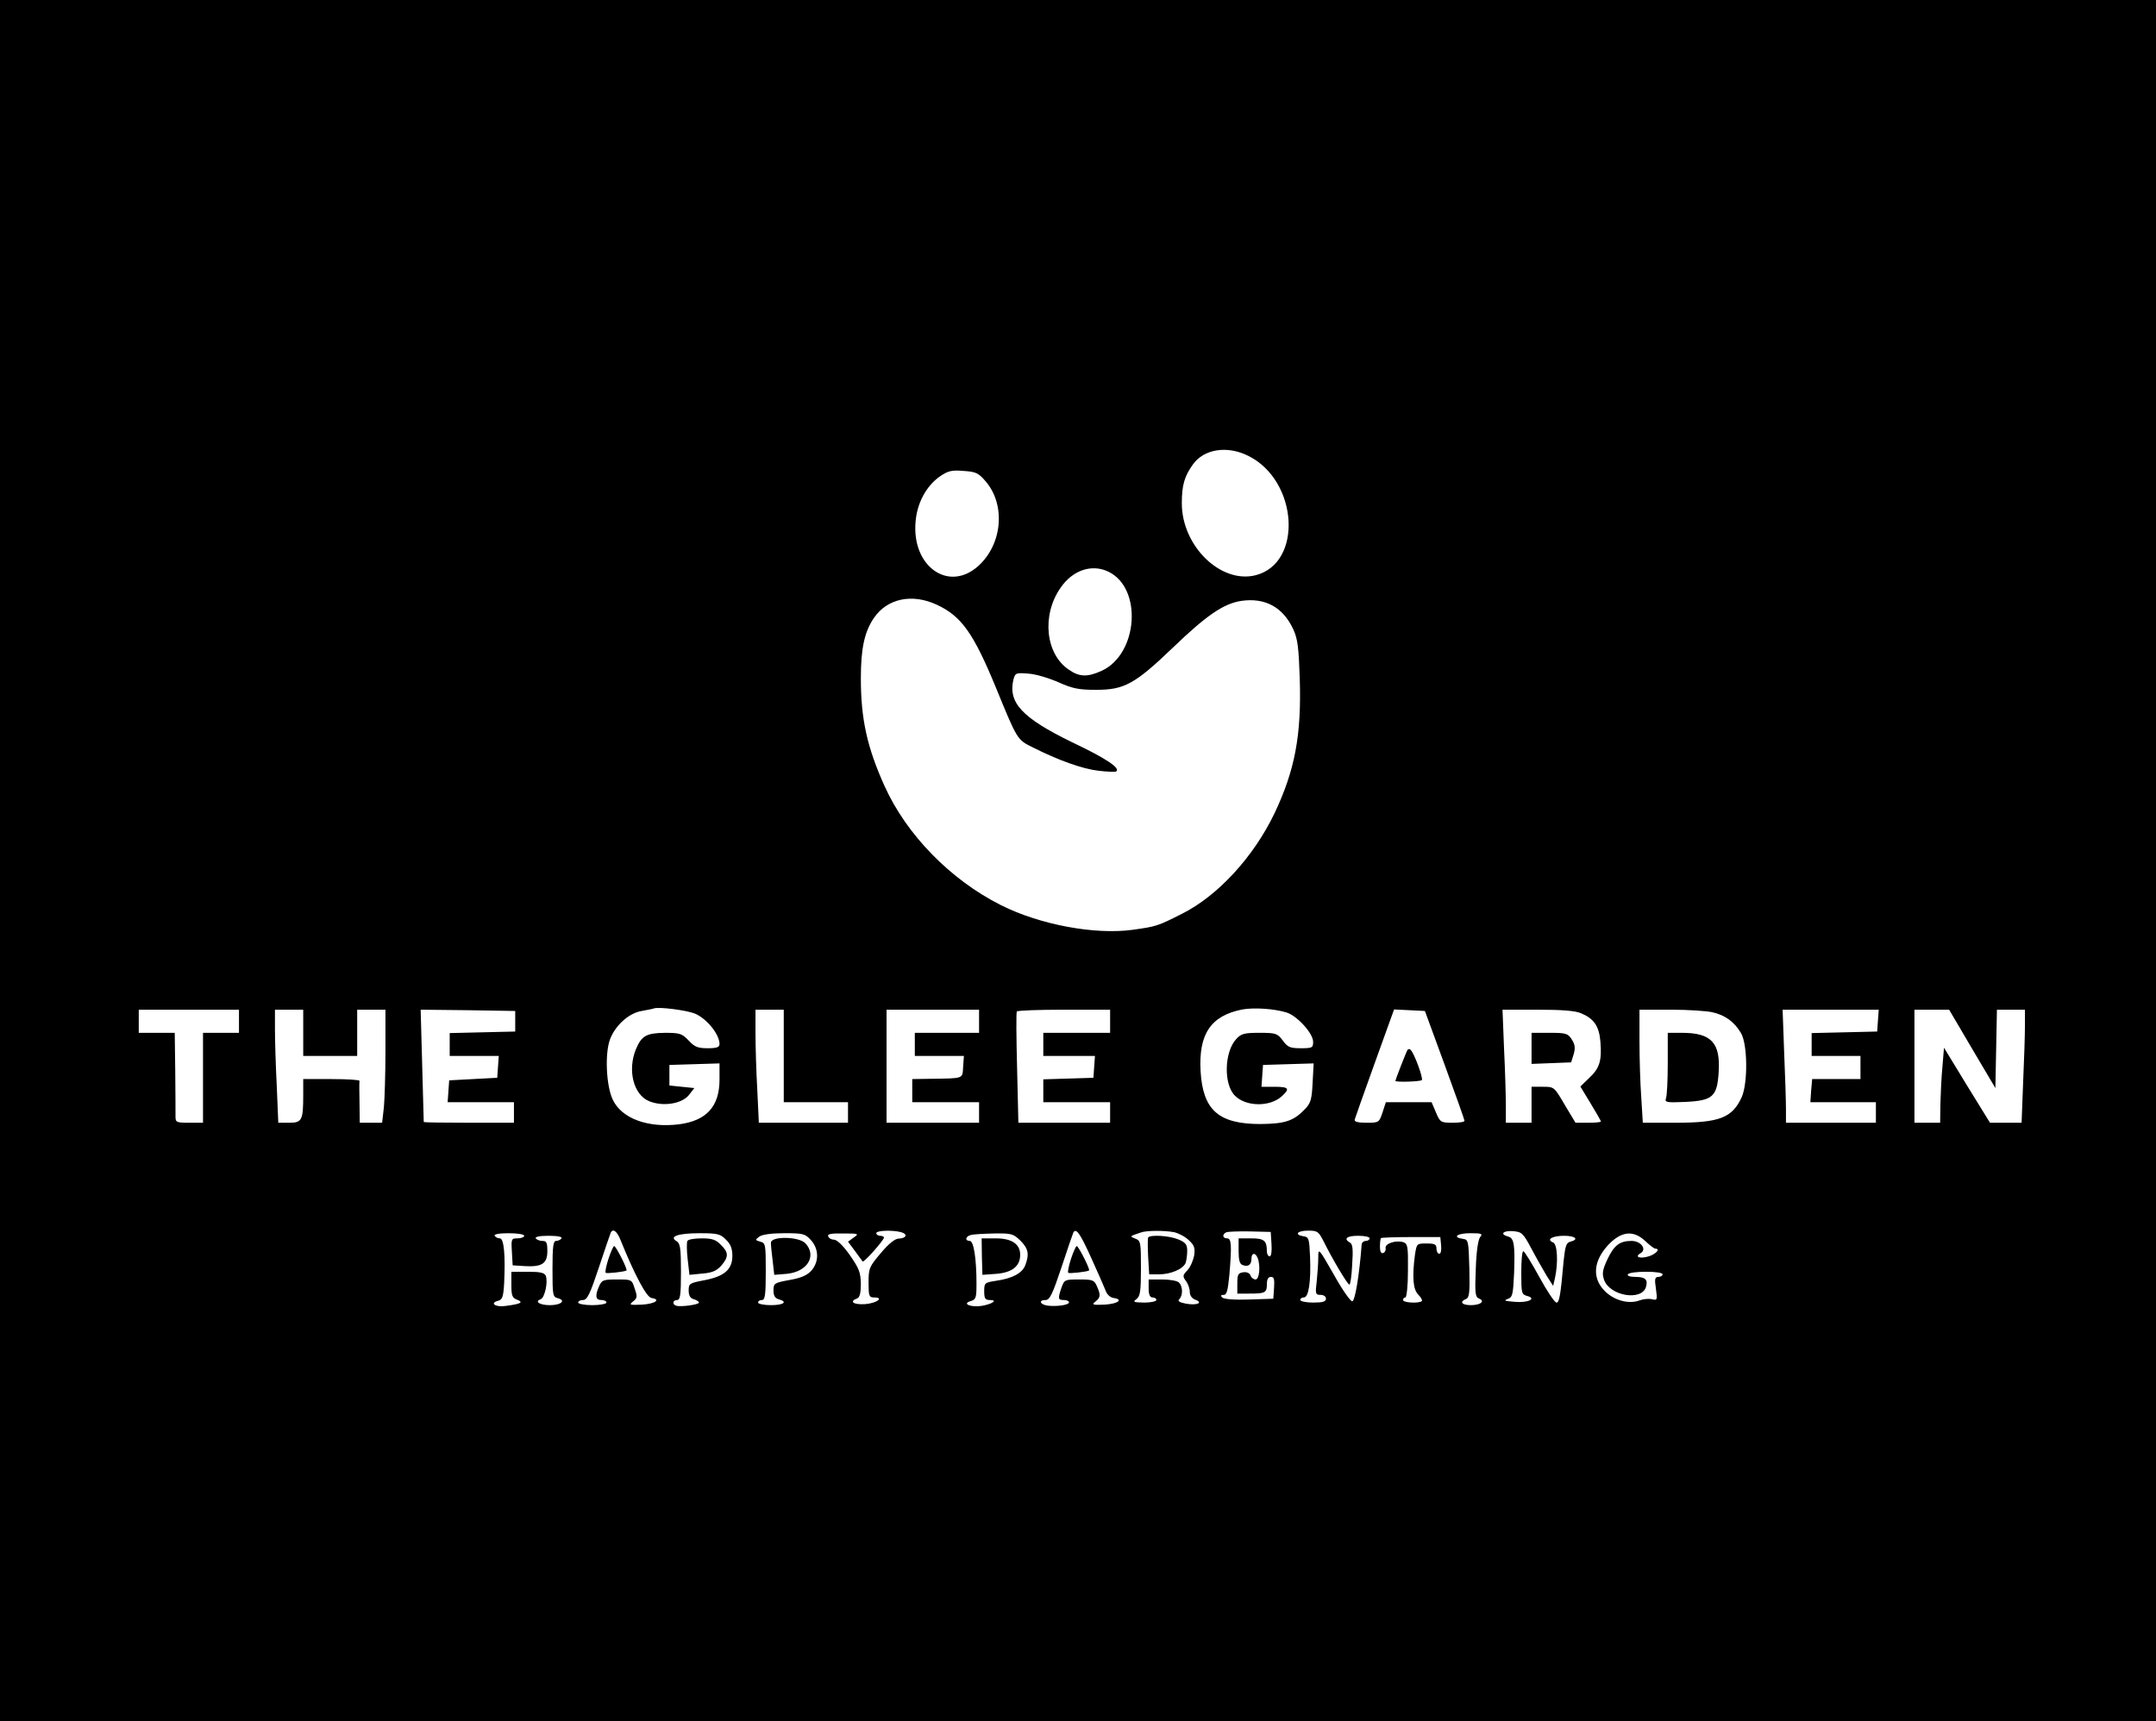 <?xml version="1.0" standalone="no"?>
<!DOCTYPE svg PUBLIC "-//W3C//DTD SVG 20010904//EN"
 "http://www.w3.org/TR/2001/REC-SVG-20010904/DTD/svg10.dtd">
<svg version="1.0" xmlns="http://www.w3.org/2000/svg"
 width="839pt" height="670pt" viewBox="0 0 839 670"
 preserveAspectRatio="xMidYMid meet">

<g transform="translate(0,670) scale(0.1,-0.1)"
fill="#000000" stroke="none">
<path d="M0 3350 l0 -3350 4195 0 4195 0 0 3350 0 3350 -4195 0 -4195 0 0
-3350z m4859 1575 c193 -97 212 -417 27 -464 -136 -34 -287 114 -287 280 0 70
10 105 43 151 43 61 135 75 217 33z m-1023 -99 c78 -91 65 -244 -29 -329 -116
-104 -260 -1 -244 173 6 73 42 139 95 176 31 21 45 25 91 21 49 -3 59 -8 87
-41z m477 -351 c134 -64 116 -321 -26 -386 -55 -25 -87 -24 -127 4 -92 61
-107 213 -33 319 47 69 122 94 186 63z m-667 -129 c95 -44 142 -110 229 -321
84 -205 83 -204 144 -234 99 -50 194 -84 256 -91 33 -4 64 -5 68 -3 20 12 -38
51 -171 114 -195 95 -250 154 -228 245 7 25 10 26 59 22 29 -2 81 -18 117 -34
54 -24 78 -29 145 -29 110 0 151 22 300 165 130 125 196 170 264 181 94 14
164 -24 204 -111 17 -37 21 -71 25 -192 7 -220 -19 -356 -98 -523 -82 -171
-221 -322 -361 -392 -95 -48 -99 -49 -191 -62 -146 -20 -360 19 -513 96 -197
99 -368 275 -453 464 -68 151 -92 261 -92 419 0 116 14 181 51 235 52 76 149
96 245 51z m-942 -1591 c47 -20 96 -81 96 -119 0 -12 -11 -16 -46 -16 -38 0
-51 5 -74 30 -26 27 -34 30 -92 30 -72 -1 -91 -11 -113 -63 -34 -82 -10 -178
51 -203 53 -22 127 -11 155 24 l21 27 -49 5 -48 5 0 40 0 40 98 3 97 3 0 -63
c0 -105 -51 -160 -157 -174 -121 -15 -223 22 -258 95 -26 53 -32 180 -11 236
21 55 74 102 123 110 21 4 43 8 48 10 18 7 127 -7 159 -20z m2303 4 c41 -13
103 -81 103 -114 0 -23 -3 -25 -48 -25 -42 0 -51 4 -70 30 -21 28 -27 30 -91
30 -58 0 -71 -3 -90 -24 -47 -50 -50 -177 -5 -221 43 -43 136 -44 182 -2 33
30 28 37 -29 37 l-50 0 3 43 3 42 99 3 98 3 -4 -75 c-3 -63 -7 -79 -28 -101
-45 -48 -78 -59 -175 -60 -163 0 -224 54 -233 206 -8 145 40 216 163 240 45 8
124 3 172 -12z m-4077 -34 l0 -45 -70 0 -70 0 0 -175 0 -175 -54 0 c-49 0 -53
2 -53 23 0 12 0 91 -1 175 l-2 152 -70 0 -70 0 0 45 0 45 195 0 195 0 0 -45z
m250 -45 l0 -90 105 0 105 0 0 90 0 90 55 0 55 0 0 -159 c0 -87 -3 -186 -6
-220 l-7 -61 -43 0 -44 0 -1 78 c-1 42 -1 80 0 85 0 4 -48 7 -109 7 l-110 0 0
-62 c0 -99 -5 -108 -55 -108 l-42 0 -6 143 c-4 78 -7 177 -7 220 l0 77 55 0
55 0 0 -90z m825 45 l0 -40 -127 -3 -128 -3 0 -44 0 -45 96 0 95 0 -3 -42 -3
-43 -94 -5 -93 -5 -3 -42 -3 -43 129 0 129 0 0 -40 0 -40 -175 0 c-96 0 -175
1 -176 3 0 1 -3 100 -6 220 l-6 217 184 -2 184 -3 0 -40z m1045 -135 l0 -180
125 0 125 0 0 -40 0 -40 -173 0 -174 0 -6 128 c-4 70 -7 169 -7 220 l0 92 55
0 55 0 0 -180z m760 135 l0 -45 -125 0 -125 0 0 -45 0 -45 96 0 95 0 -3 -42
c-3 -48 5 -45 -130 -47 l-68 -1 0 -45 0 -45 130 0 130 0 0 -40 0 -40 -180 0
-180 0 0 220 0 220 180 0 180 0 0 -45z m510 0 l0 -45 -130 0 -130 0 0 -45 0
-45 101 0 100 0 -3 -42 -3 -43 -97 -3 -98 -3 0 -44 0 -45 130 0 130 0 0 -40 0
-40 -179 0 -178 0 -5 213 c-3 116 -4 215 -1 220 2 4 85 7 184 7 l179 0 0 -45z
m1302 -170 c42 -115 77 -213 77 -217 1 -5 -20 -8 -46 -8 -46 0 -49 2 -65 40
l-17 40 -89 0 -89 0 -13 -40 c-13 -39 -14 -40 -62 -40 -35 0 -49 4 -46 13 2 7
37 106 78 220 l75 208 60 -3 60 -3 77 -210z m531 201 c50 -21 70 -50 75 -111
6 -73 -3 -103 -44 -141 l-34 -33 40 -66 c22 -36 40 -68 40 -70 0 -3 -22 -5
-50 -5 l-49 0 -42 70 c-41 70 -41 70 -85 70 l-44 0 0 -70 0 -70 -50 0 -50 0 0
68 c0 38 -3 137 -7 220 l-6 152 137 0 c93 0 147 -4 169 -14z m511 4 c49 -11
85 -37 111 -81 26 -44 27 -194 3 -249 -37 -81 -86 -100 -258 -100 l-127 0 -6
98 c-4 53 -7 152 -7 220 l0 122 123 0 c67 0 140 -5 161 -10z m644 -32 l-3 -43
-127 -3 -128 -3 0 -44 0 -45 95 0 95 0 0 -45 0 -45 -94 0 -94 0 -4 -45 -3 -45
127 0 128 0 0 -40 0 -40 -175 0 -175 0 0 53 c0 30 -3 129 -7 220 l-6 167 187
0 187 0 -3 -42z m367 -111 l90 -152 3 153 3 152 54 0 55 0 0 -62 c0 -35 -3
-134 -7 -220 l-6 -158 -62 0 -61 0 -90 146 -89 146 -6 -73 c-4 -41 -7 -107 -8
-146 l-1 -73 -50 0 -50 0 0 220 0 220 68 0 67 0 90 -153z m-5260 -744 c55
-136 101 -222 120 -225 39 -6 14 -23 -37 -26 -48 -2 -51 -1 -35 12 17 13 18
19 7 50 -11 36 -12 36 -69 36 -52 0 -59 -2 -69 -25 -17 -38 -15 -55 8 -55 11
0 20 -4 20 -10 0 -5 -25 -10 -55 -10 -30 0 -55 5 -55 10 0 6 9 10 19 10 16 0
27 23 62 128 23 70 44 130 46 135 9 16 24 5 38 -30z m1092 31 c27 -8 20 -24
-10 -25 -14 0 -40 -21 -69 -56 -45 -53 -48 -59 -48 -115 0 -52 2 -58 21 -58
41 0 12 -22 -34 -26 -45 -3 -64 10 -32 22 11 4 15 21 15 58 -1 44 -7 59 -43
111 -26 37 -50 60 -62 60 -10 0 -20 6 -22 13 -4 9 12 12 59 11 60 0 62 -1 40
-16 l-22 -16 27 -36 c14 -20 28 -38 30 -41 5 -5 82 82 83 93 0 4 -7 7 -15 7
-8 0 -15 5 -15 10 0 11 62 13 97 4z m739 -99 c25 -55 50 -112 56 -127 5 -16
18 -28 31 -30 41 -6 17 -23 -35 -26 -46 -2 -51 0 -35 12 20 16 21 26 5 61 -10
23 -17 25 -69 25 -55 0 -57 -1 -68 -31 -15 -44 -14 -49 9 -49 11 0 20 -4 20
-9 0 -10 -44 -17 -82 -13 -31 4 -38 22 -9 22 16 0 27 23 62 128 23 70 44 131
46 135 11 18 26 -3 69 -98z m323 99 c17 -4 43 -17 57 -31 22 -20 25 -30 21
-60 -4 -20 -15 -46 -27 -58 -18 -19 -18 -23 -5 -41 8 -10 15 -29 15 -42 0 -14
8 -26 22 -31 32 -12 5 -23 -38 -15 -25 5 -32 10 -25 17 15 15 14 50 -1 65 -7
7 -36 12 -65 12 l-53 0 0 -35 c0 -24 5 -35 15 -35 8 0 15 -4 15 -10 0 -5 -21
-10 -47 -10 -42 1 -46 2 -30 14 14 11 17 30 17 120 0 101 -1 107 -22 115 -23
9 -23 9 22 24 22 8 93 8 129 1z m379 -46 c2 -29 -1 -48 -7 -48 -6 0 -11 9 -11
19 0 42 -10 51 -61 51 l-49 0 0 -49 c0 -35 4 -51 16 -55 21 -8 34 1 34 25 0
23 15 25 24 3 12 -30 7 -84 -8 -84 -8 0 -17 7 -20 16 -3 9 -15 14 -28 12 -20
-3 -23 -9 -23 -43 l0 -40 45 0 c63 0 70 3 70 36 0 20 5 29 16 29 12 0 14 -9
12 -42 l-3 -43 -94 -3 c-56 -2 -98 1 -105 8 -7 7 -5 10 6 10 12 0 16 17 22 77
10 118 8 143 -9 143 -18 0 -20 16 -2 24 6 2 48 4 92 3 l80 -2 3 -47z m203 10
c33 -67 93 -168 100 -168 4 0 9 35 11 78 4 59 2 79 -8 85 -27 15 -14 27 31 27
25 0 45 -4 45 -10 0 -5 -7 -10 -15 -10 -8 0 -15 -6 -16 -12 -9 -121 -26 -223
-37 -223 -7 0 -40 47 -72 105 -59 103 -60 104 -60 65 0 -22 -3 -64 -6 -92 -6
-49 -5 -53 15 -53 12 0 21 -6 21 -15 0 -11 -12 -15 -50 -15 -27 0 -50 5 -50
10 0 6 6 10 14 10 19 0 28 62 24 160 -3 69 -5 75 -25 78 -38 6 -25 22 17 22
37 0 41 -3 61 -42z m809 -29 c19 -36 46 -83 59 -105 l25 -39 7 30 c13 59 10
132 -7 139 -28 11 -4 26 42 26 45 0 60 -14 25 -23 -16 -4 -20 -17 -26 -73 -12
-136 -17 -164 -28 -164 -7 0 -37 45 -67 100 -30 55 -58 100 -62 100 -5 0 -8
-38 -8 -84 0 -78 1 -84 22 -90 40 -10 5 -28 -48 -23 -38 3 -44 5 -27 11 19 7
21 16 25 99 4 113 0 138 -23 144 -34 9 -20 24 19 21 34 -3 39 -7 72 -69z
m-3920 51 c0 -5 -11 -10 -26 -10 -24 0 -25 -2 -22 -52 l3 -53 47 -3 c67 -4 88
10 88 58 0 33 -3 40 -19 40 -11 0 -23 5 -26 10 -4 6 15 10 50 10 35 0 54 -4
50 -10 -3 -5 -13 -10 -21 -10 -11 0 -14 -21 -14 -109 0 -102 1 -109 21 -114
33 -9 12 -27 -31 -27 -40 0 -61 14 -36 23 16 6 29 67 20 91 -5 12 -20 16 -70
16 l-64 0 0 -50 c0 -43 3 -52 23 -59 25 -10 15 -16 -45 -24 -40 -6 -64 11 -30
20 17 4 21 15 24 71 5 109 -1 172 -17 172 -8 0 -17 5 -20 10 -4 6 17 10 54 10
34 0 61 -4 61 -10z m785 -15 c18 -17 25 -35 25 -63 0 -53 -31 -80 -109 -95
-58 -11 -61 -13 -61 -40 0 -20 6 -30 20 -34 11 -3 20 -9 20 -13 0 -8 -72 -18
-89 -12 -16 5 -13 22 4 22 12 0 15 19 15 110 0 93 -3 110 -17 119 -31 18 5 31
90 31 69 0 81 -3 102 -25z m330 -1 c32 -35 33 -84 3 -119 -17 -19 -40 -29 -85
-37 -60 -11 -63 -13 -63 -41 0 -20 6 -30 20 -34 37 -10 20 -23 -30 -23 -27 0
-50 5 -50 10 0 6 7 10 15 10 12 0 15 19 15 111 0 105 -1 111 -21 116 -21 6
-21 7 -4 20 12 8 47 13 97 13 73 0 81 -2 103 -26z m816 -3 c31 -31 35 -53 19
-95 -11 -31 -50 -52 -113 -61 -45 -7 -47 -8 -47 -41 0 -28 4 -34 22 -34 33 0
9 -16 -33 -23 -43 -6 -77 9 -41 19 20 6 22 13 22 68 0 98 -11 166 -26 166 -20
0 -17 18 4 23 9 3 50 5 90 6 69 1 75 -1 103 -28z m1789 14 c-8 -10 -15 -57
-17 -124 -4 -94 -2 -109 12 -115 26 -10 7 -26 -31 -26 -35 0 -46 13 -19 24 13
5 15 25 13 118 -3 109 -4 113 -25 116 -43 6 -23 22 28 22 45 0 50 -2 39 -15z
m642 -15 c17 -16 35 -30 39 -30 21 0 6 -19 -22 -29 -35 -12 -61 -4 -35 11 26
15 2 48 -35 48 -46 0 -68 -17 -94 -72 -19 -41 -21 -55 -13 -79 22 -63 145 -84
163 -29 9 29 -2 40 -41 40 -21 0 -33 4 -29 10 3 6 35 10 71 10 36 0 64 -4 64
-10 0 -5 -7 -10 -16 -10 -14 0 -16 -8 -10 -46 6 -44 5 -46 -15 -41 -12 3 -33
1 -47 -4 -44 -17 -103 0 -139 38 -48 50 -42 115 15 177 51 54 98 59 144 16z
m-794 -17 c2 -19 -1 -33 -7 -33 -6 0 -11 9 -11 20 0 17 -7 20 -39 20 -38 0
-38 0 -45 -46 -11 -85 -7 -133 13 -153 11 -11 17 -22 14 -25 -10 -10 -73 -7
-73 4 0 6 4 10 9 10 5 0 10 47 10 104 1 95 -1 105 -18 111 -29 9 -72 -5 -69
-23 2 -8 -3 -17 -9 -19 -9 -3 -13 6 -13 25 0 16 2 31 4 33 2 2 55 4 118 4
l113 0 3 -32z"/>
<path d="M5477 2613 c-5 -8 -47 -116 -47 -120 0 -6 97 -3 103 3 6 7 -29 103
-43 117 -4 5 -10 5 -13 0z"/>
<path d="M5960 2620 l0 -61 77 3 77 3 10 32 c7 25 5 38 -8 58 -15 23 -23 25
-86 25 l-70 0 0 -60z"/>
<path d="M6490 2561 c0 -66 -3 -127 -7 -136 -5 -16 2 -17 75 -14 107 5 124 21
130 114 8 116 -28 155 -143 155 l-55 0 0 -119z"/>
<path d="M2368 1801 c-9 -28 -14 -52 -11 -55 4 -4 74 4 81 9 5 4 -41 95 -48
95 -3 0 -13 -22 -22 -49z"/>
<path d="M4168 1801 c-9 -28 -14 -52 -11 -55 4 -4 74 4 81 9 5 4 -41 95 -48
95 -3 0 -13 -22 -22 -49z"/>
<path d="M4468 1883 c-2 -5 -2 -38 0 -75 l4 -68 39 0 c45 0 94 21 103 45 3 9
6 30 6 46 0 25 -6 33 -35 45 -36 15 -111 19 -117 7z"/>
<path d="M2675 1870 c-3 -5 -3 -37 1 -71 l7 -61 50 5 c39 3 56 11 74 31 29 34
29 51 -2 81 -19 20 -34 25 -74 25 -27 0 -53 -4 -56 -10z"/>
<path d="M3000 1863 c0 -10 3 -42 7 -72 l6 -53 49 4 c80 8 117 69 73 118 -25
28 -135 29 -135 3z"/>
<path d="M3821 1809 l2 -71 55 4 c61 5 92 30 92 74 0 42 -33 64 -95 64 l-55 0
1 -71z"/>
</g>
</svg>

